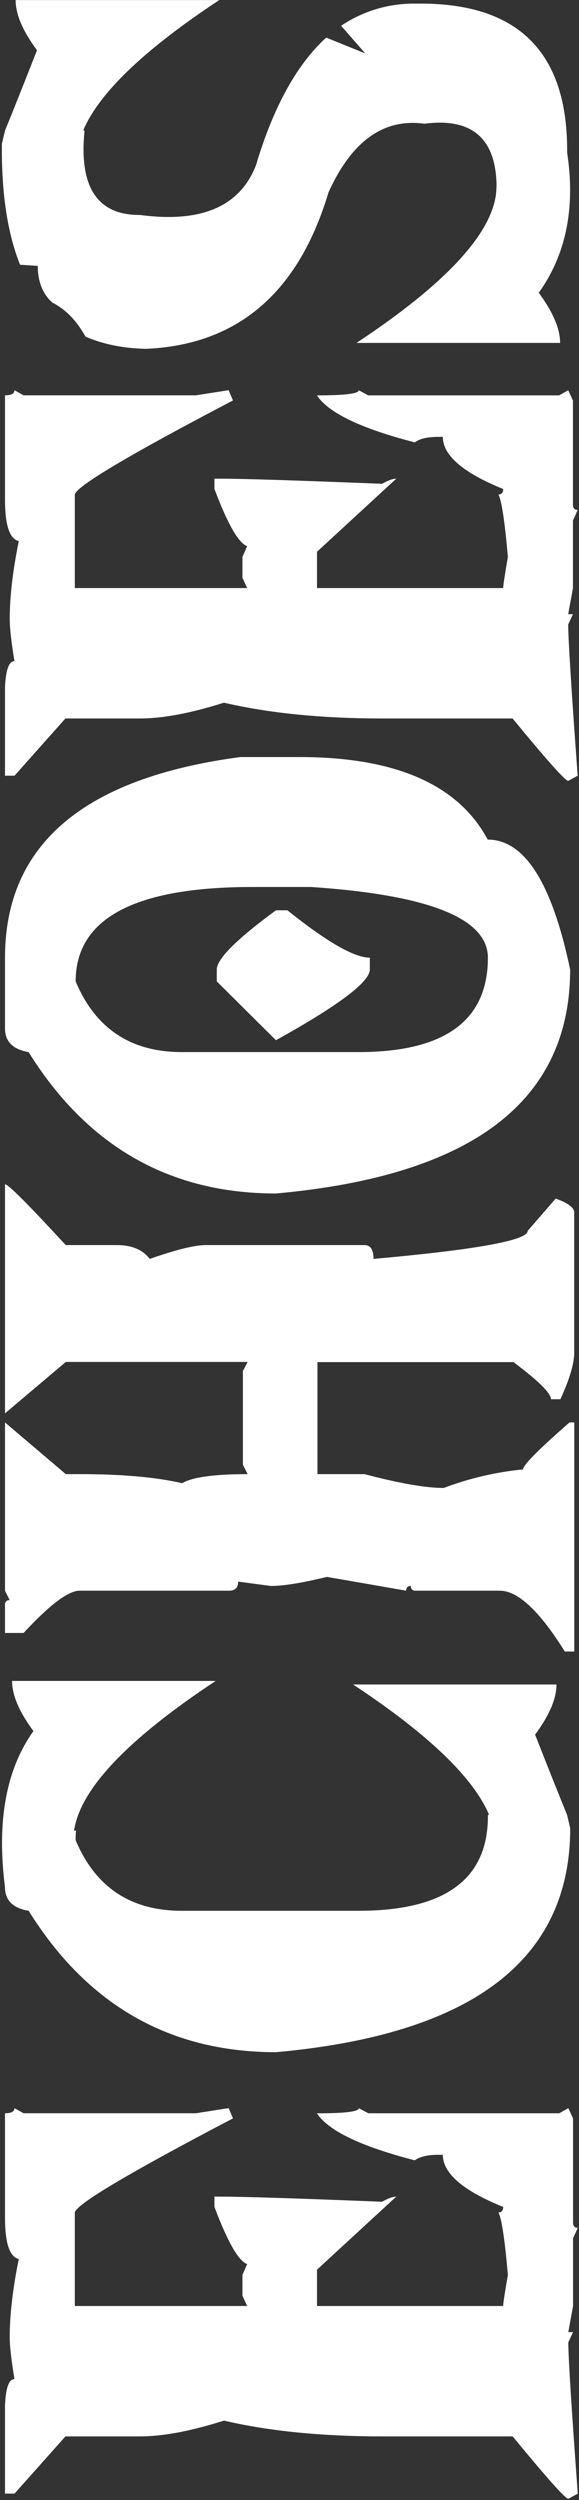 <svg width="298" height="1285" viewBox="0 0 298 1285" fill="none" xmlns="http://www.w3.org/2000/svg">
<rect x="0" y="0" width="298" height="1285" fill="#333333" stroke="none"/>
<path d="M2.573 1281.69L2.573 1236.22C2.973 1227.29 4.597 1222.82 7.443 1222.82C5.817 1212.94 5.003 1205.77 5.003 1201.3C5.003 1189.8 6.56 1176.41 9.673 1161.11C4.933 1160.02 2.567 1152.91 2.573 1139.79L2.573 1086.19C5.813 1086.19 7.443 1085.32 7.443 1083.56L12.113 1086.19L100.823 1086.19L117.673 1083.56L119.903 1088.83C66.57 1116.73 39.437 1132.83 38.503 1137.15L38.503 1185.27L127.213 1185.27L124.783 1179.99L124.783 1169.24L127.213 1163.75C122.753 1162.13 117.137 1152.32 110.363 1134.32L110.363 1129.04L112.803 1129.04C124.717 1129.04 152.663 1129.92 196.643 1131.68C199.763 1129.92 202.193 1129.04 203.953 1129.04L163.153 1166.6L163.153 1185.27L258.973 1185.27C258.973 1183.94 259.783 1178.61 261.403 1169.27C259.783 1150.86 258.16 1140.17 256.533 1137.19C258.153 1137.19 258.973 1136.19 258.973 1134.35C238.267 1125.97 227.913 1117.03 227.913 1107.55L225.473 1107.55C220.06 1107.55 216.06 1108.5 213.473 1110.39C185.733 1103.22 168.953 1095.17 163.133 1086.23C177.473 1086.23 184.647 1085.36 184.653 1083.6L189.573 1086.2L287.823 1086.2L292.493 1083.57L294.933 1088.84L294.933 1142.44C294.933 1144.2 295.743 1145.08 297.363 1145.08L294.933 1150.56L294.933 1185.27L292.493 1198.69L294.933 1198.69L292.493 1203.97C292.493 1211.55 294.117 1237.47 297.363 1281.72L292.493 1284.36C291 1284.36 281.46 1273.67 263.873 1252.29L196.673 1252.29C165.68 1252.29 138.543 1249.59 115.263 1244.17C98.217 1249.59 83.803 1252.29 72.023 1252.29L33.663 1252.29L7.473 1281.69L2.573 1281.69Z" fill="white"/>
<path d="M17.214 889.763C9.88 879.883 6.214 871.29 6.214 863.983L111.004 863.983C65.53 894.023 41.237 919.67 38.124 940.923L39.124 940.923C38.984 942.543 38.914 944.173 38.914 945.793C49.074 970.027 67.294 982.14 93.574 982.133L184.524 982.133C228.91 982.133 251.107 965.96 251.114 933.613L251.114 932.803L251.724 932.803C243.604 913.583 220.27 891.25 181.724 865.803L286.404 865.803C286.404 873.103 282.737 881.697 275.404 891.583C282.584 909.85 288.064 923.587 291.844 932.793L293.474 939.693C293.474 1007.36 242.99 1045.73 142.024 1054.8C87.357 1054.8 44.93 1030.58 14.744 982.123C6.624 980.79 2.564 976.73 2.564 969.943C-1.743 936.117 3.14 909.39 17.214 889.763Z" fill="white"/>
<path d="M2.574 839.323L2.574 824.913C2.525 824.582 2.555 824.245 2.659 823.927C2.764 823.61 2.942 823.321 3.178 823.084C3.413 822.848 3.701 822.669 4.018 822.563C4.335 822.457 4.673 822.426 5.004 822.473L2.574 817.603L2.574 731.123L33.864 757.693L40.964 757.693C62.764 757.693 80.36 759.25 93.754 762.363C98.894 759.256 110.127 757.7 127.454 757.693L125.014 752.823L125.014 704.693L127.454 700.023L33.864 700.023L2.574 726.453L2.574 608.693C4.194 608.693 14.614 619.116 33.834 639.963L60.224 639.963C67.804 639.963 73.42 642.33 77.074 647.063C90.607 642.33 100.217 639.963 105.904 639.963L187.574 639.963C190.68 639.963 192.237 642.33 192.244 647.063C245.13 642.336 271.574 637.546 271.574 632.693L285.994 616.043C292.354 618.353 295.534 620.713 295.534 623.153L295.534 695.193C295.534 700.873 293.164 708.873 288.424 719.193L283.574 719.193C283.574 716.086 277.144 709.726 264.284 700.113L163.384 700.113L163.384 757.693L187.574 757.693C205.574 762.433 219.174 764.803 228.374 764.803C241.497 759.839 255.219 756.632 269.184 755.263C269.184 753.09 277.167 745.036 293.134 731.103L295.574 731.103L295.574 848.863L290.694 848.863C277.707 828.023 266.544 817.603 257.204 817.603L213.934 817.603C213.603 817.651 213.265 817.622 212.948 817.517C212.63 817.412 212.342 817.235 212.105 816.999C211.868 816.763 211.69 816.475 211.583 816.158C211.477 815.841 211.447 815.504 211.494 815.173C211.164 815.126 210.827 815.157 210.511 815.263C210.195 815.368 209.908 815.546 209.672 815.782C209.436 816.017 209.259 816.304 209.153 816.621C209.048 816.937 209.017 817.273 209.064 817.603L168.254 810.503C155.534 813.61 145.924 815.166 139.424 815.173L122.574 812.933C122.574 816.053 121.024 817.603 117.904 817.603L40.964 817.603C35.157 817.603 25.55 824.843 12.144 839.323L2.574 839.323Z" fill="white"/>
<path d="M2.573 528.583L2.573 492.243C2.573 434.183 42.97 399.806 123.763 389.113L154.013 389.113C203.54 389.113 235.873 403.256 251.013 431.543C269.96 431.543 284.103 453.806 293.443 498.333C293.443 566 242.96 604.37 141.993 613.443C87.327 613.443 44.9 589.216 14.713 540.763C6.62 539.383 2.573 535.323 2.573 528.583ZM93.573 540.763L184.523 540.763C228.91 540.763 251.107 524.59 251.113 492.243C251.113 472.083 220.797 459.97 160.163 455.903L129.883 455.903C69.257 455.903 38.94 472.076 38.933 504.423C49.08 528.65 67.293 540.763 93.573 540.763ZM111.573 504.423L111.573 498.333C111.573 492.92 121.723 482.77 142.023 467.883L147.913 467.883C168.213 484.123 182.357 492.243 190.343 492.243L190.343 498.333C190.343 504.693 174.237 516.806 142.023 534.673L111.573 504.423Z" fill="white"/>
<path d="M2.573 398.693L2.573 353.223C2.973 344.29 4.597 339.823 7.443 339.823C5.817 329.943 5.003 322.77 5.003 318.303C5.003 306.803 6.56 293.403 9.673 278.103C4.933 277.023 2.567 269.92 2.573 256.793L2.573 203.193C5.813 203.193 7.443 202.323 7.443 200.563L12.113 203.193L100.823 203.193L117.673 200.563L119.903 205.833C66.57 233.727 39.437 249.833 38.503 254.153L38.503 302.263L127.213 302.263L124.783 296.983L124.783 286.233L127.213 280.743C122.753 279.123 117.137 269.313 110.363 251.313L110.363 246.033L112.803 246.033C124.717 246.033 152.663 246.913 196.643 248.673C199.763 246.913 202.193 246.033 203.953 246.033L163.153 283.593L163.153 302.263L258.973 302.263C258.973 300.93 259.783 295.597 261.403 286.263C259.783 267.85 258.16 257.157 256.533 254.183C258.153 254.183 258.973 253.183 258.973 251.343C238.267 242.957 227.913 234.023 227.913 224.543L225.473 224.543C220.06 224.543 216.06 225.49 213.473 227.383C185.733 220.217 168.953 212.163 163.133 203.223C177.473 203.223 184.647 202.347 184.653 200.593L189.523 203.223L287.773 203.223L292.443 200.593L294.883 205.863L294.883 259.463C294.883 261.223 295.693 262.103 297.313 262.103L294.883 267.583L294.883 302.293L292.443 315.693L294.883 315.693L292.443 320.973C292.443 328.553 294.067 354.47 297.313 398.723L292.443 401.363C290.95 401.363 281.41 390.673 263.823 369.293L196.673 369.293C165.68 369.293 138.543 366.587 115.263 361.173C98.217 366.58 83.803 369.287 72.023 369.293L33.663 369.293L7.473 398.693L2.573 398.693Z" fill="white"/>
<path d="M10.313 136.063C3.813 119.81 0.7 99.1 0.973 73.933L2.603 67.033C6.39 57.833 11.87 44.097 19.043 25.823C11.71 15.943 8.043 7.35 8.043 0.043L112.833 0.043C74.267 25.483 50.933 47.816 42.833 67.043L43.443 67.043L43.443 67.853C40.73 96.413 50.27 110.627 72.063 110.493C103.603 114.687 123.5 106.16 131.753 84.913C140.68 55 152.727 33.14 167.893 19.333L187.983 27.463L175.573 13.243C186.837 5.652 200.152 1.685 213.733 1.873C266.253 0.927 292.307 26.436 291.893 78.403C296.22 106.823 291.35 130.847 277.283 150.473C284.583 160.353 288.25 168.947 288.283 176.253L183.483 176.253C228.95 146.213 252.903 120.567 255.343 99.313C255.483 97.693 255.553 96.063 255.553 94.443C254.887 70.763 242.5 60.477 218.393 63.583C197.427 60.743 180.983 72.516 169.063 98.903C153.637 150.477 122.303 177.277 75.063 179.303C63.29 179.023 52.937 176.923 44.003 173.003C39.403 164.75 33.72 158.93 26.953 155.543C21.947 151.083 19.443 144.79 19.443 136.663L10.313 136.063Z" fill="white"/>
</svg>
